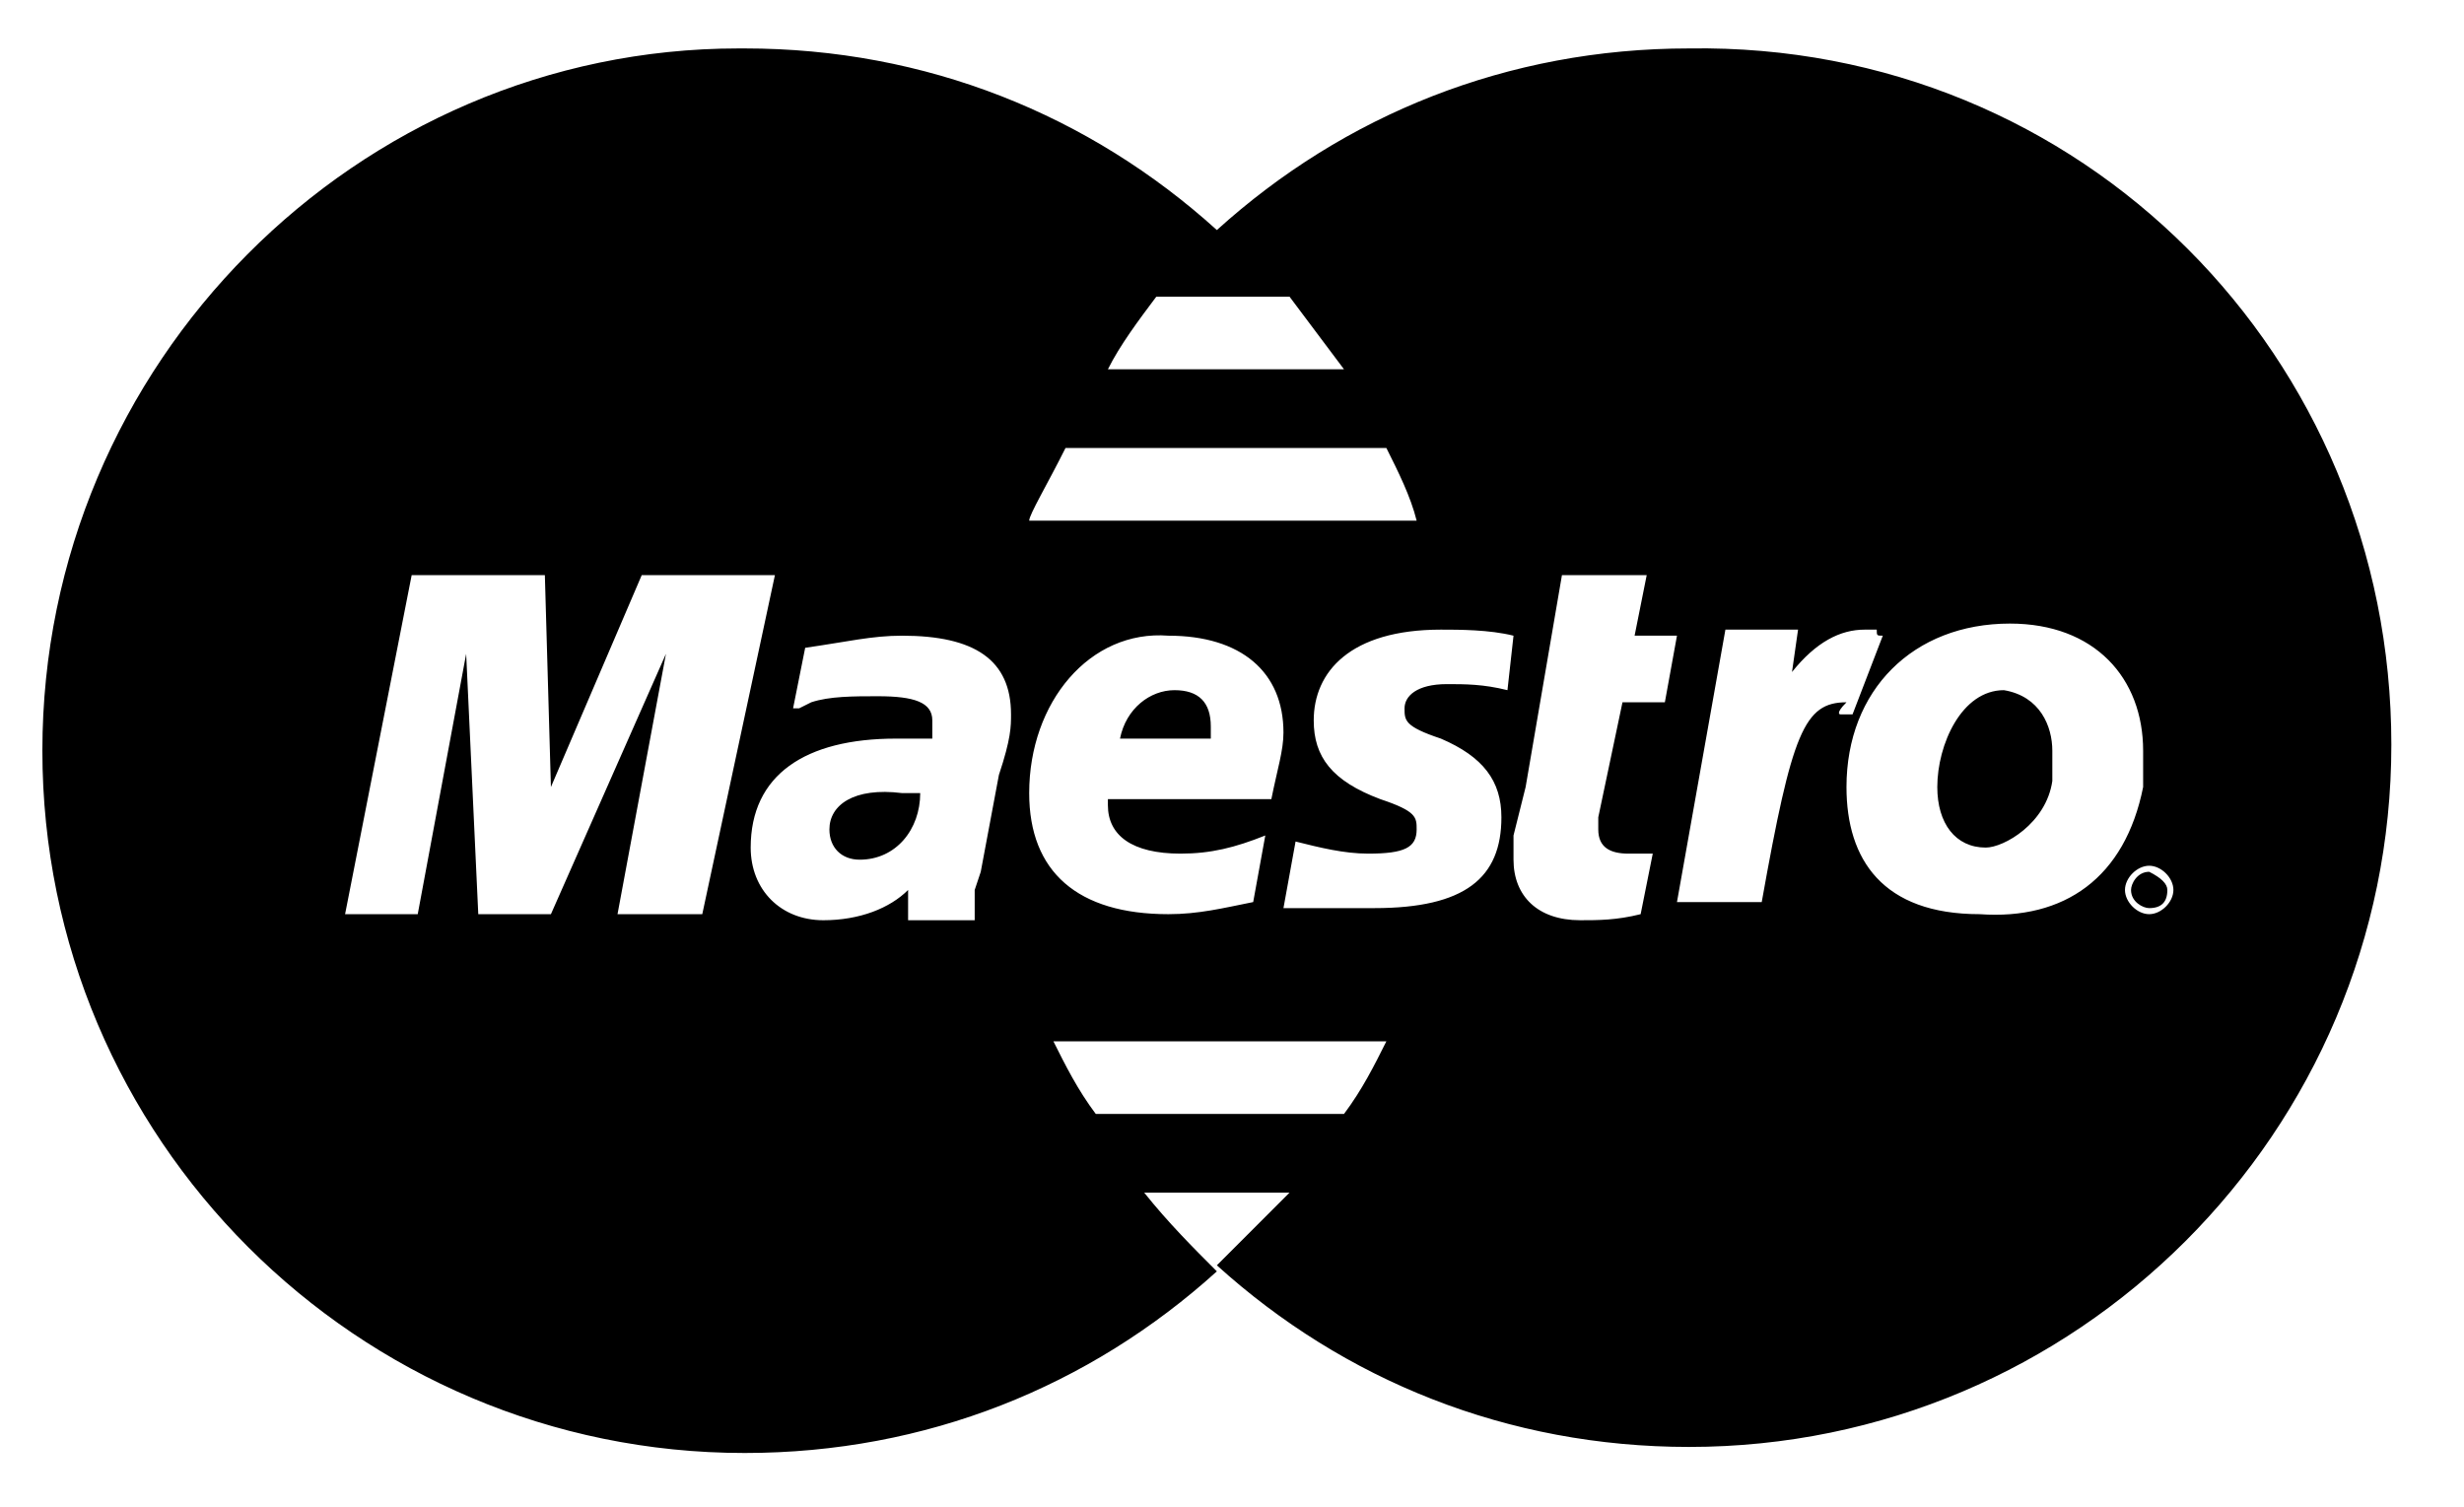 <?xml version="1.0" encoding="utf-8"?>
<!-- Generator: Adobe Illustrator 24.2.3, SVG Export Plug-In . SVG Version: 6.00 Build 0)  -->
<svg version="1.1" id="Слой_1" xmlns="http://www.w3.org/2000/svg" xmlns:xlink="http://www.w3.org/1999/xlink" x="0px" y="0px"
	 viewBox="0 0 40.7 24.9" style="enable-background:new 0 0 40.7 24.9;" xml:space="preserve">
<g>
	<path d="M33.9,12.4c0,0.2,0,0.4,0,0.5c-0.1,0.7-0.8,1.1-1.1,1.1c-0.5,0-0.8-0.4-0.8-1c0-0.7,0.4-1.6,1.1-1.6
		C33.7,11.5,33.9,12,33.9,12.4L33.9,12.4z M20,12c0-0.4-0.2-0.6-0.6-0.6s-0.8,0.3-0.9,0.8H20V12z M35.8,14.7c0,0.2-0.1,0.3-0.3,0.3
		c-0.1,0-0.3-0.1-0.3-0.3c0-0.1,0.1-0.3,0.3-0.3C35.7,14.5,35.8,14.6,35.8,14.7L35.8,14.7z M39.5,12.3L39.5,12.3
		c0,6.4-5.2,11.6-11.6,11.6c-3,0-5.7-1.1-7.8-3l0,0l0,0l0,0c0.4-0.4,0.8-0.8,1.2-1.2h-2.4c0.4,0.5,0.8,0.9,1.2,1.3
		c-2.1,1.9-4.8,3-7.8,3C5.9,24,0.7,18.8,0.7,12.4S5.9,0.8,12.2,0.8h0.1c3,0,5.7,1.1,7.8,3c2.1-1.9,4.8-3,7.8-3
		C34.4,0.7,39.5,5.9,39.5,12.3L39.5,12.3z M18.3,6.1h3.9c-0.3-0.4-0.6-0.8-0.9-1.2h-2.2C18.8,5.3,18.5,5.7,18.3,6.1L18.3,6.1z
		 M17,8.6h6.4c-0.1-0.4-0.3-0.8-0.5-1.2h-5.3C17.3,8,17,8.5,17,8.6L17,8.6z M12.8,9.5h-2.2L9.1,13L9,9.5H6.8l-1.1,5.6h1.2l0.8-4.3
		l0.2,4.3h1.2l1.9-4.3l-0.8,4.3h1.4L12.8,9.5z M16.7,11.8c0-0.9-0.6-1.3-1.8-1.3c-0.5,0-0.9,0.1-1.6,0.2l-0.2,1h0.1l0.2-0.1
		c0.3-0.1,0.7-0.1,1.1-0.1c0.6,0,0.9,0.1,0.9,0.4c0,0.1,0,0.1,0,0.3c-0.2,0-0.4,0-0.6,0c-1.5,0-2.4,0.6-2.4,1.8
		c0,0.7,0.5,1.2,1.2,1.2c0.6,0,1.1-0.2,1.4-0.5v0.5h1.1v-0.1v-0.2v-0.2l0.1-0.3l0.3-1.6C16.7,12.2,16.7,12,16.7,11.8L16.7,11.8z
		 M17,13.1c0,1.3,0.8,2,2.3,2c0.5,0,0.9-0.1,1.4-0.2l0.2-1.1c-0.5,0.2-0.9,0.3-1.4,0.3c-0.8,0-1.2-0.3-1.2-0.8v-0.1H21
		c0.1-0.5,0.2-0.8,0.2-1.1c0-1-0.7-1.6-1.9-1.6C18,10.4,17,11.6,17,13.1L17,13.1z M22.9,17.2h-5.5c0.2,0.4,0.4,0.8,0.7,1.2h4.1
		C22.5,18,22.7,17.6,22.9,17.2L22.9,17.2z M25,10.5c-0.4-0.1-0.9-0.1-1.2-0.1c-1.5,0-2.1,0.7-2.1,1.5c0,0.6,0.3,1,1.1,1.3
		c0.6,0.2,0.6,0.3,0.6,0.5c0,0.3-0.2,0.4-0.8,0.4c-0.4,0-0.8-0.1-1.2-0.2L21.2,15h0.1h0.2c0.1,0,0.2,0,0.4,0c0.3,0,0.6,0,0.8,0
		c1.5,0,2.1-0.5,2.1-1.5c0-0.6-0.3-1-1-1.3c-0.6-0.2-0.6-0.3-0.6-0.5s0.2-0.4,0.7-0.4c0.3,0,0.6,0,1,0.1L25,10.5z M26.4,13.7
		c0,0,0-0.1,0-0.2l0.4-1.9h0.7l0.2-1.1H27l0.2-1h-1.4L25.2,13l-0.1,0.4L25,13.8c0,0.1,0,0.3,0,0.4c0,0.6,0.4,1,1.1,1
		c0.3,0,0.6,0,1-0.1l0.2-1c-0.1,0-0.2,0-0.4,0C26.6,14.1,26.4,14,26.4,13.7L26.4,13.7z M30.4,11.8h0.2l0.5-1.3c-0.1,0-0.1,0-0.1-0.1
		c-0.1,0-0.1,0-0.1,0c-0.1,0-0.1,0-0.1,0c-0.4,0-0.8,0.2-1.2,0.7l0.1-0.7h-1.2l-0.8,4.5h1.4c0.5-2.8,0.7-3.3,1.4-3.3
		C30.3,11.8,30.4,11.8,30.4,11.8L30.4,11.8z M35.4,13c0-0.3,0-0.3,0-0.6c0-1.2-0.8-2.1-2.2-2.1c-1.6,0-2.7,1.1-2.7,2.7
		c0,1.2,0.6,2.1,2.2,2.1C34.1,15.2,35.1,14.5,35.4,13L35.4,13z M35.9,14.7c0-0.2-0.2-0.4-0.4-0.4c-0.2,0-0.4,0.2-0.4,0.4
		c0,0.2,0.2,0.4,0.4,0.4S35.9,14.9,35.9,14.7L35.9,14.7z M13.7,13.7c0,0.3,0.2,0.5,0.5,0.5c0.6,0,1-0.5,1-1.1c-0.1,0-0.2,0-0.3,0
		C14.1,13,13.7,13.3,13.7,13.7L13.7,13.7z"/>
	<path d="M35.5,14.6L35.5,14.6L35.5,14.6L35.5,14.6C35.5,14.7,35.5,14.7,35.5,14.6C35.6,14.7,35.6,14.7,35.5,14.6
		C35.6,14.6,35.6,14.6,35.5,14.6L35.5,14.6L35.5,14.6z"/>
	<path d="M35.6,14.7L35.6,14.7c0.1-0.1,0-0.1,0-0.2h-0.1h-0.1v0.3h0.1v-0.1L35.6,14.7v0.1h0.1L35.6,14.7z"/>
</g>
</svg>
